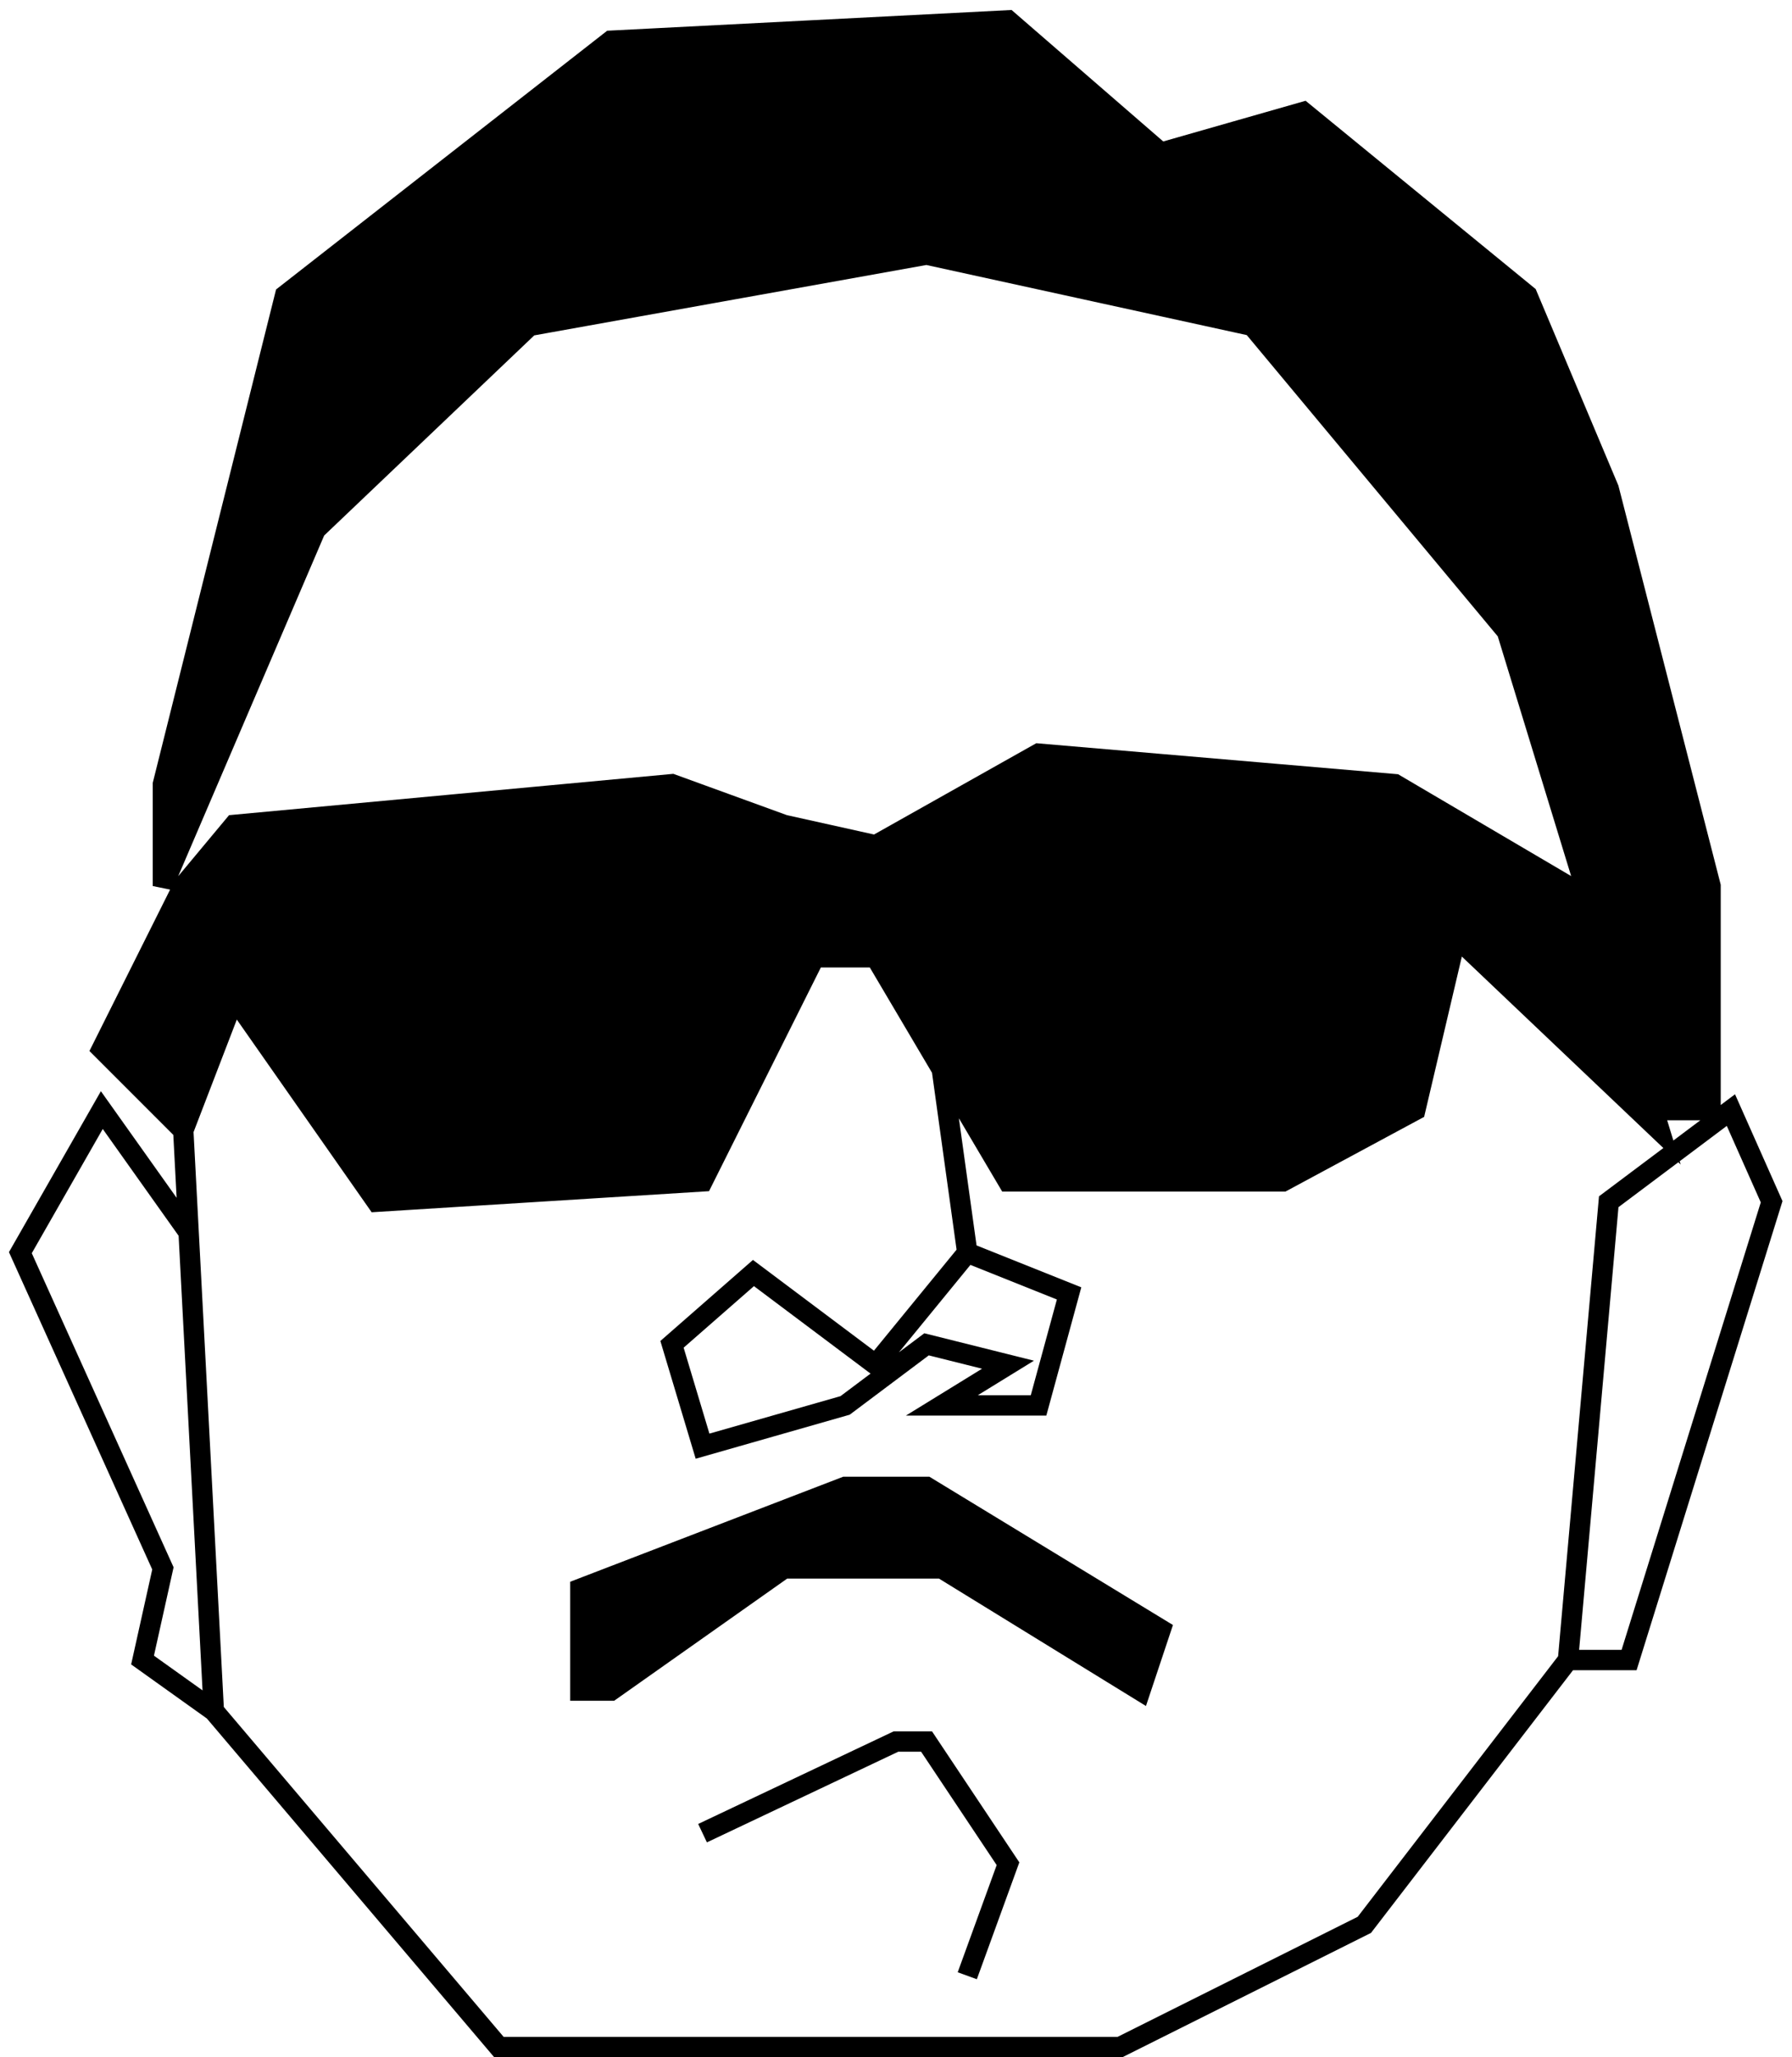 <svg viewBox="0 0 88 101" fill="none" xmlns="http://www.w3.org/2000/svg">
<path d="M5 51.5L9 55.5L11.5 49L18.5 59L34.5 58L40 47H43L46.25 52.5L49.5 58H63L69.5 54.5L71.5 46L81.5 55.5L80.284 51.527L77 43.5L68.5 38.5L51 37L43 41.5L38.5 40.5L33 38.5L11.5 40.5L9 43.5L5 51.5Z" fill="black"/>
<path d="M81.5 54.5H84V43.5L79 24L75 14.5L64 5.5L57 7.5L49.5 1L30 2L14 14.5L8 38.5V43.5L15.5 26L26 16L45.5 12.5L61.5 16L74 31L80.284 51.527L81.5 54.5Z" fill="black"/>
<path d="M28.5 83V78L41.5 73H45.5L57 80L56 83L46.25 77H38.5L30 83H28.5Z" fill="black"/>
<path d="M9 55.5L5 51.5L9 43.5L11.5 40.5L33 38.5L38.5 40.5L43 41.5L51 37L68.5 38.5L77 43.5L80.284 51.527M9 55.5L11.5 49L18.5 59L34.5 58L40 47H43L46.25 52.5M9 55.5L9.263 60.5M46.25 52.5L49.5 58H63L69.5 54.5L71.5 46L81.5 55.5L80.284 51.527M46.25 52.5L47.5 61.5M47.5 61.5L43 67L37 62.5L33 66L34.5 71L41.5 69L45.5 66L49.5 67L46.25 69H51L52.5 63.5L47.5 61.5ZM10.5 84L24.5 100.5H55L67 94.5L77 81.5M10.5 84L9.263 60.5M10.5 84L7 81.5L8 77L1 61.5L5 54.5L9.263 60.5M77 81.5L79 59L85 54.5L87 59L80 81.5H77ZM34.5 90L44 85.5H45.5L49.5 91.5L47.5 97M80.284 51.527L74 31L61.5 16L45.5 12.5L26 16L15.5 26L8 43.5V38.5L14 14.5L30 2L49.5 1L57 7.5L64 5.5L75 14.5L79 24L84 43.5V54.5H81.5L80.284 51.527ZM28.5 83V78L41.5 73H45.5L57 80L56 83L46.25 77H38.5L30 83H28.5Z" stroke="black"/>
</svg>
